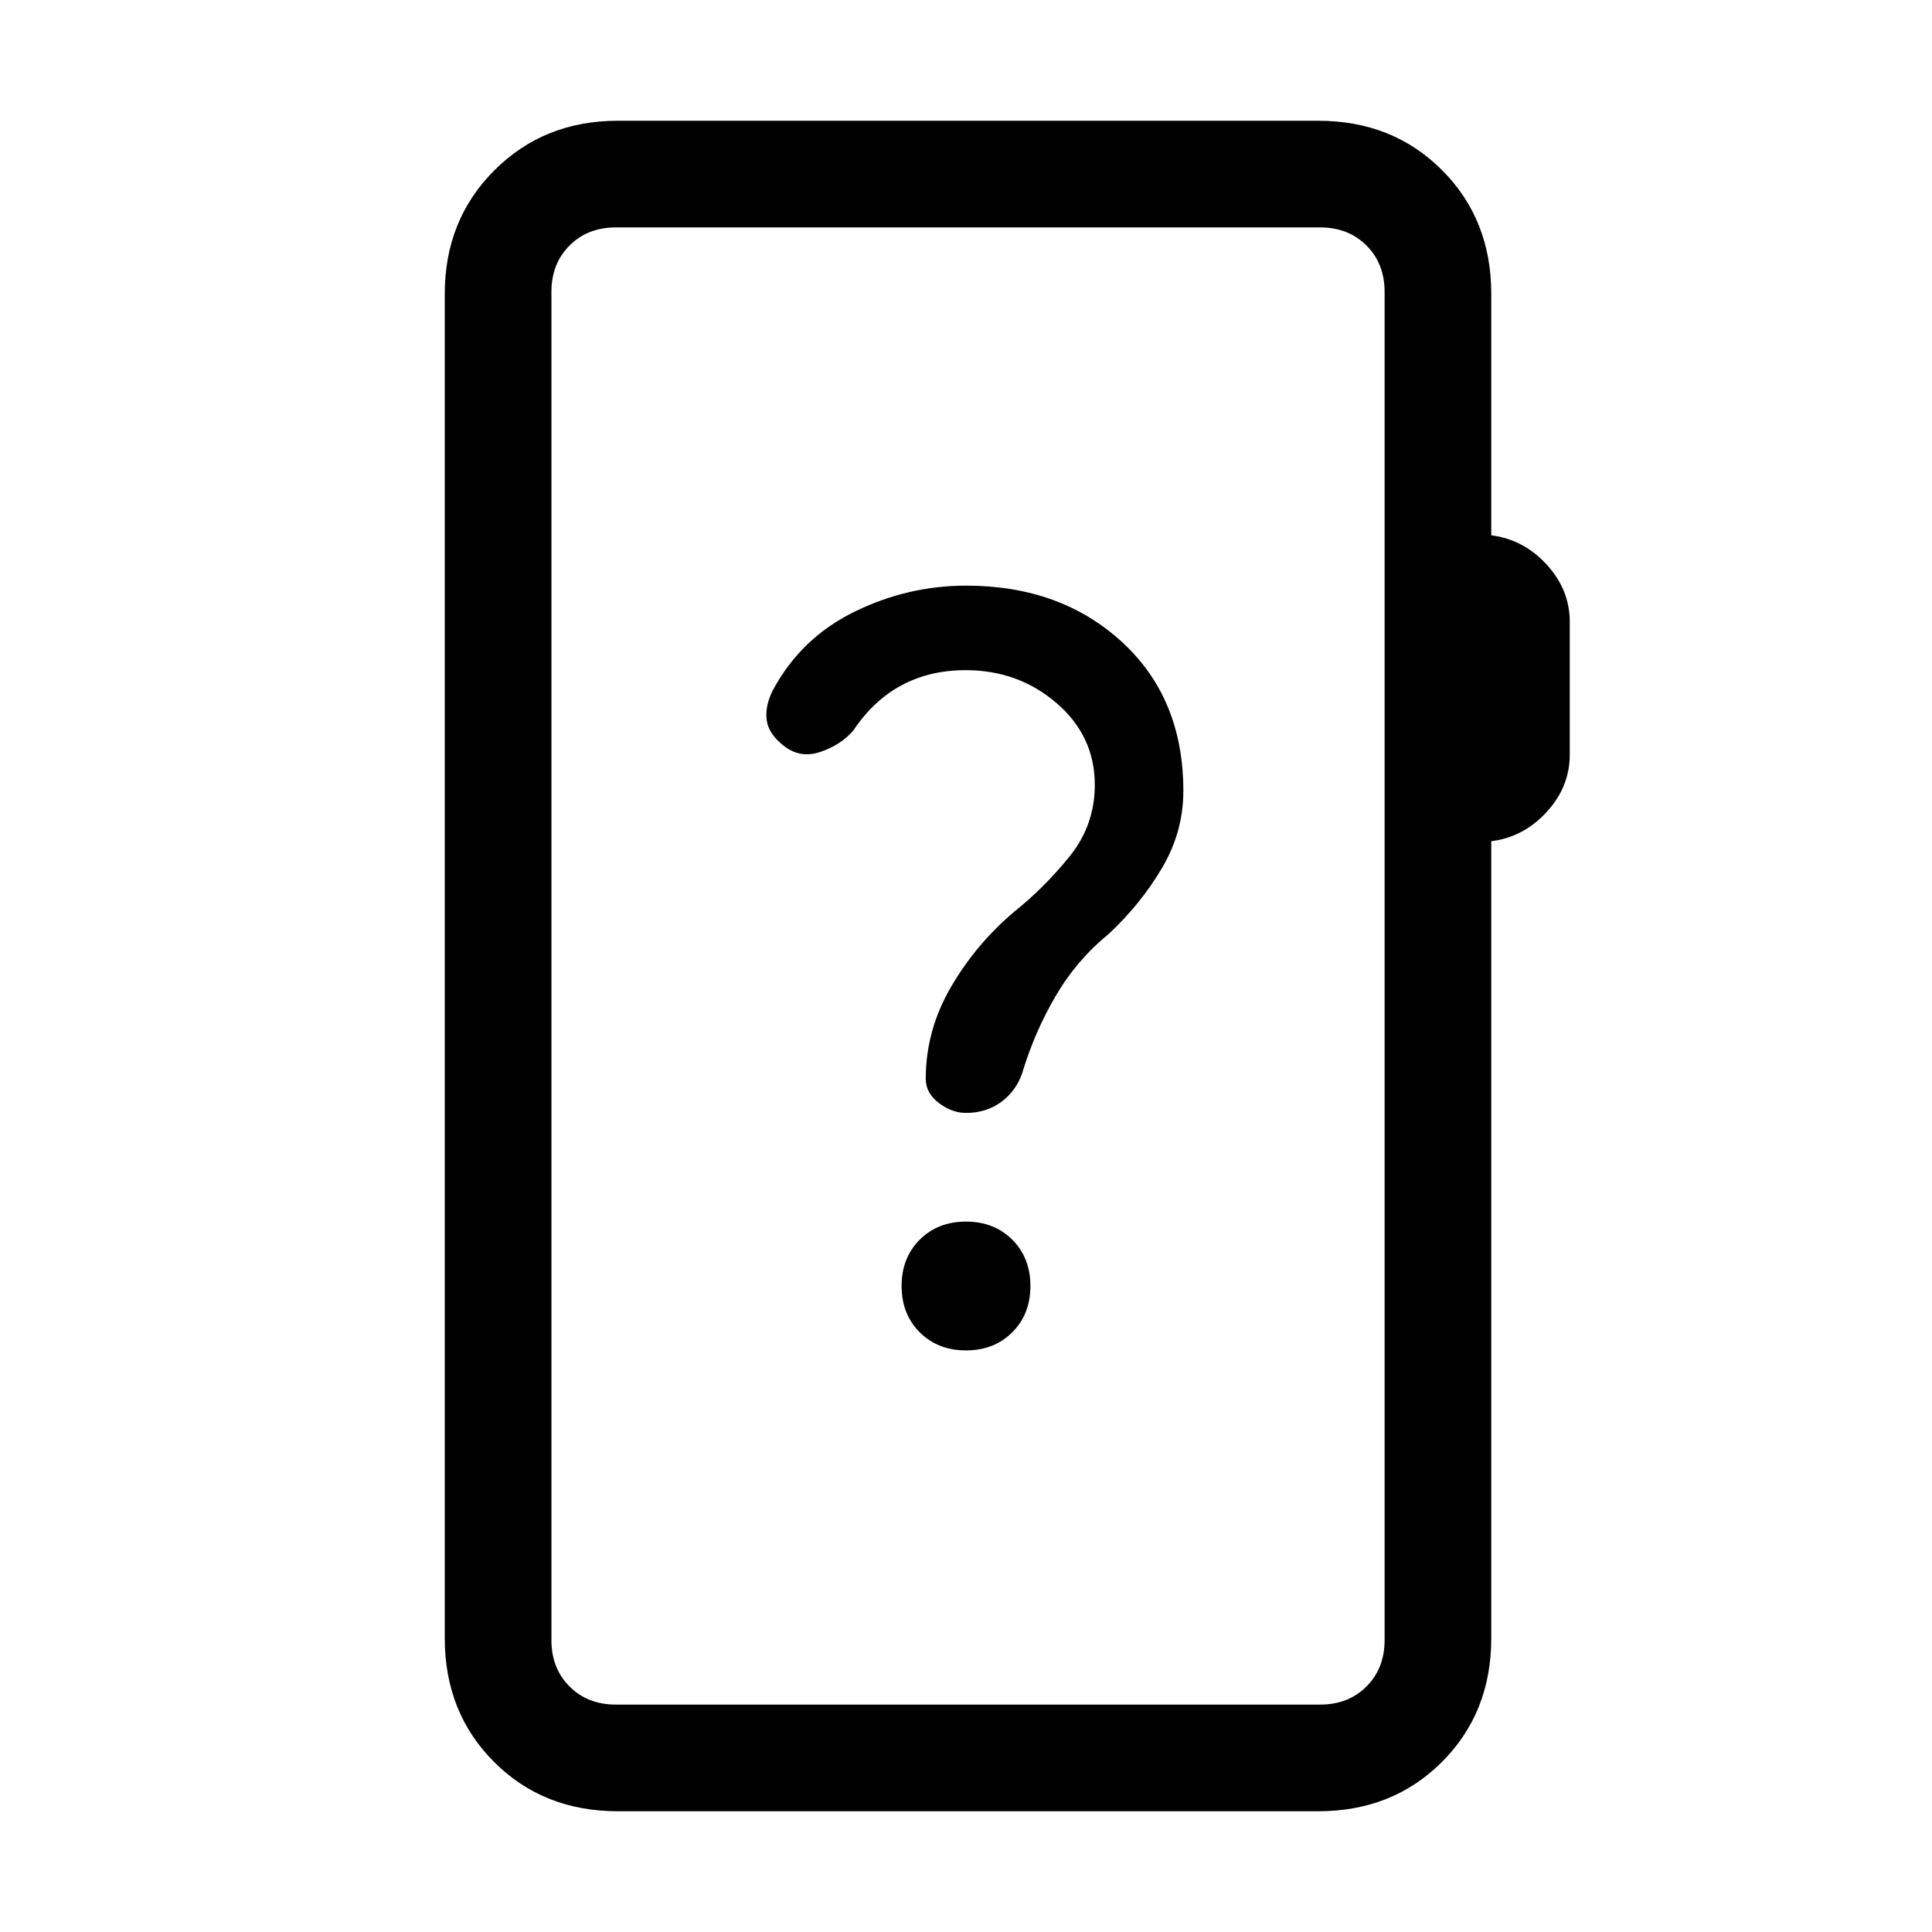 <svg xmlns="http://www.w3.org/2000/svg" height="24" viewBox="0 -960 960 960" width="24"><path d="M307-60q-37 0-61.5-24.5T221-146v-668q0-36.72 24.64-61.36Q270.27-900 307-900h348q37 0 61.5 24.5T741-814v120q16 2 27.5 14.5T780-651v66q0 16-11.5 28.5T741-542v396q0 37-24.5 61.5T655-60H307Zm-1-53h350q14 0 23-9t9-23v-670q0-14-9-23t-23-9H306q-14 0-23 9t-9 23v670q0 14 9 23t23 9Zm-32 0v-734 734Zm206-176q14 0 23-9t9-23q0-14-9-23t-23-9q-14 0-23 9t-9 23q0 14 9 23t23 9Zm-90-300q8 6 18 2.5t16-10.5q10-15 24-22.5t31.8-7.5q26.2 0 45.2 16.37 19 16.37 19 40.63 0 20-12.5 35.5T504-507q-19 16-31.5 37.5T460-424q0 7.14 6.5 12.07Q473-407 480-407q10.14 0 17.57-5.5T508-427q6-20 16.5-38t26.5-31q16-15 26.5-32.87Q588-546.75 588-567q0-46-30.5-74t-77.42-28q-29.08 0-55.58 13T384-617q-4 8-3 15t9 13Z"/></svg>